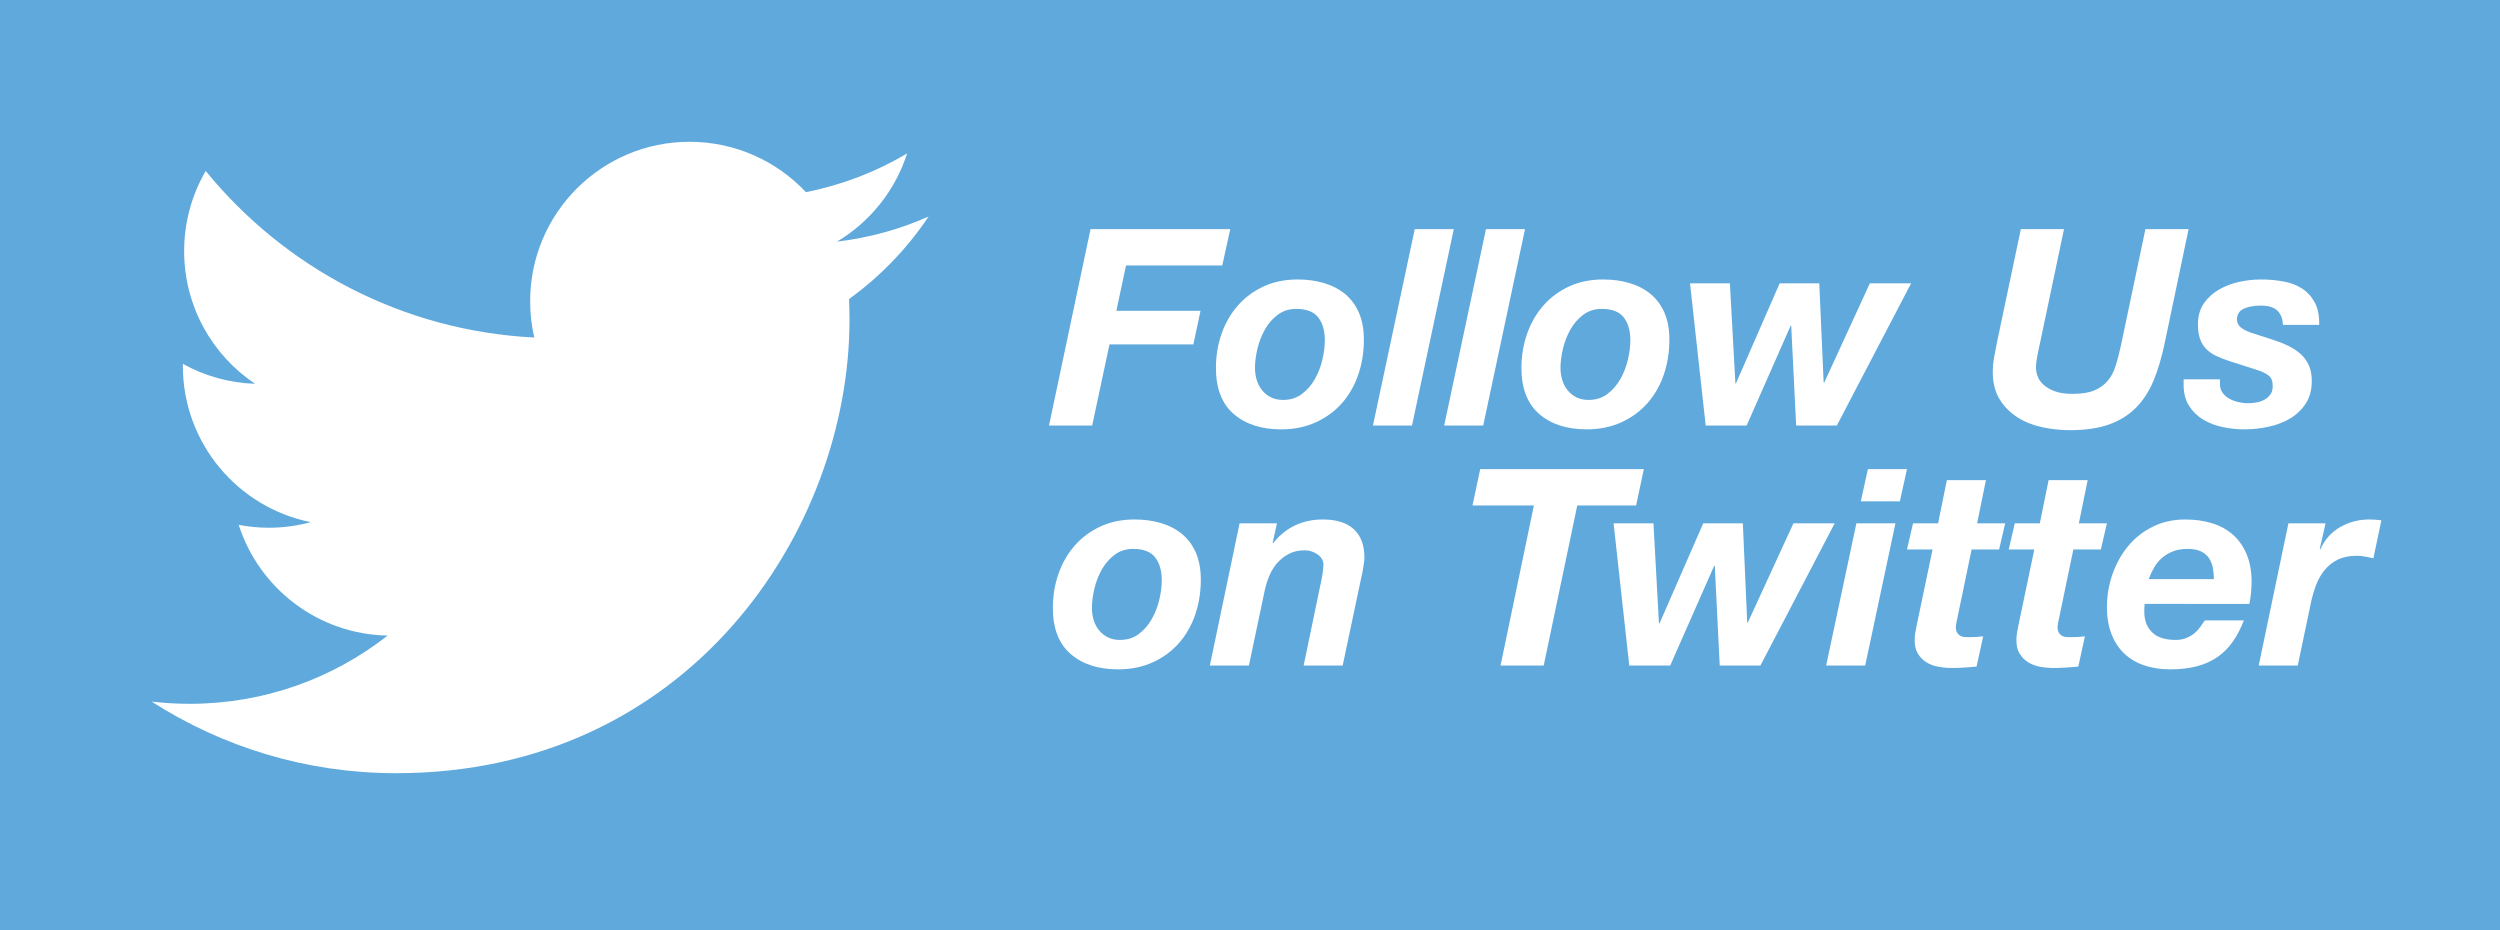 <?xml version="1.0" encoding="utf-8"?>
<!-- Generator: Adobe Illustrator 16.0.0, SVG Export Plug-In . SVG Version: 6.00 Build 0)  -->
<!DOCTYPE svg PUBLIC "-//W3C//DTD SVG 1.1//EN" "http://www.w3.org/Graphics/SVG/1.1/DTD/svg11.dtd">
<svg version="1.1" id="Layer_5" xmlns:x="http://ns.adobe.com/Extensibility/1.0/" xmlns:i="http://ns.adobe.com/AdobeIllustrator/10.0/" xmlns:graph="http://ns.adobe.com/Graphs/1.0/"
	 xmlns="http://www.w3.org/2000/svg" xmlns:xlink="http://www.w3.org/1999/xlink" xmlns:a="http://ns.adobe.com/AdobeSVGViewerExtensions/3.0/"
	 x="0px" y="0px" width="500px" height="186px" viewBox="0 0 500 186" enable-background="new 0 0 500 186" xml:space="preserve">
<g>
	<rect fill="#5FA9DD" width="500" height="186"/>
	<g>
		<g>
			<path fill="#FFFFFF" d="M218.106,45.83h27.94l-1.595,7.26h-19.25l-1.925,9.075h16.83l-1.43,6.71h-16.775L218.437,85.1h-8.635
				L218.106,45.83z"/>
			<path fill="#FFFFFF" d="M243.186,73.605c0-2.42,0.376-4.702,1.128-6.847c0.751-2.145,1.833-4.024,3.245-5.638
				c1.411-1.613,3.125-2.888,5.143-3.823c2.016-0.935,4.289-1.402,6.819-1.402c1.943,0,3.731,0.248,5.362,0.743
				s3.034,1.237,4.208,2.228c1.173,0.99,2.081,2.237,2.723,3.74c0.641,1.504,0.962,3.282,0.962,5.335
				c0,2.494-0.376,4.832-1.127,7.013c-0.752,2.182-1.843,4.08-3.272,5.692c-1.431,1.614-3.173,2.888-5.226,3.823
				c-2.054,0.935-4.363,1.402-6.93,1.402c-3.96,0-7.123-1.026-9.487-3.08C244.368,80.737,243.186,77.675,243.186,73.605z
				 M250.996,73.605c0,0.844,0.119,1.65,0.358,2.42c0.238,0.77,0.596,1.449,1.072,2.035c0.477,0.587,1.063,1.055,1.76,1.402
				c0.696,0.349,1.504,0.522,2.42,0.522c1.467,0,2.723-0.394,3.768-1.182c1.045-0.788,1.906-1.778,2.585-2.97
				c0.679-1.191,1.183-2.483,1.513-3.877c0.33-1.393,0.495-2.695,0.495-3.905c0-1.906-0.44-3.428-1.32-4.565
				c-0.88-1.136-2.347-1.705-4.399-1.705c-1.43,0-2.668,0.394-3.713,1.182c-1.045,0.789-1.897,1.77-2.558,2.943
				c-0.659,1.174-1.155,2.447-1.485,3.822S250.996,72.395,250.996,73.605z"/>
			<path fill="#FFFFFF" d="M282.95,45.83h7.81L282.4,85.1h-7.811L282.95,45.83z"/>
			<path fill="#FFFFFF" d="M297.194,45.83h7.81l-8.359,39.27h-7.811L297.194,45.83z"/>
			<path fill="#FFFFFF" d="M304.288,73.605c0-2.42,0.376-4.702,1.128-6.847c0.751-2.145,1.833-4.024,3.245-5.638
				c1.411-1.613,3.125-2.888,5.143-3.823c2.016-0.935,4.29-1.402,6.819-1.402c1.943,0,3.73,0.248,5.362,0.743
				s3.034,1.237,4.208,2.228c1.173,0.99,2.08,2.237,2.723,3.74c0.641,1.504,0.962,3.282,0.962,5.335
				c0,2.494-0.376,4.832-1.127,7.013c-0.752,2.182-1.843,4.08-3.272,5.692c-1.431,1.614-3.172,2.888-5.226,3.823
				s-4.363,1.402-6.93,1.402c-3.96,0-7.122-1.026-9.487-3.08C305.471,80.737,304.288,77.675,304.288,73.605z M312.099,73.605
				c0,0.844,0.118,1.65,0.357,2.42c0.237,0.77,0.596,1.449,1.072,2.035c0.476,0.587,1.063,1.055,1.76,1.402
				c0.696,0.349,1.503,0.522,2.42,0.522c1.467,0,2.723-0.394,3.768-1.182c1.045-0.788,1.906-1.778,2.585-2.97
				c0.679-1.191,1.183-2.483,1.513-3.877c0.33-1.393,0.495-2.695,0.495-3.905c0-1.906-0.44-3.428-1.32-4.565
				c-0.88-1.136-2.347-1.705-4.399-1.705c-1.431,0-2.668,0.394-3.713,1.182c-1.045,0.789-1.897,1.77-2.558,2.943
				c-0.66,1.174-1.155,2.447-1.484,3.822C312.264,71.103,312.099,72.395,312.099,73.605z"/>
			<path fill="#FFFFFF" d="M367.372,85.1h-8.14l-0.99-19.965h-0.109l-8.8,19.965h-8.195l-3.135-28.435h7.975l1.1,20.02h0.11
				l8.745-20.02h7.92l0.88,19.855h0.11l9.13-19.855h8.25L367.372,85.1z"/>
			<path fill="#FFFFFF" d="M432.932,68.655c-0.587,2.824-1.329,5.317-2.228,7.48c-0.898,2.164-2.081,3.979-3.547,5.445
				c-1.468,1.467-3.265,2.577-5.391,3.328c-2.127,0.751-4.712,1.127-7.755,1.127c-1.907,0-3.786-0.202-5.638-0.605
				c-1.852-0.403-3.502-1.073-4.95-2.008c-1.448-0.935-2.621-2.135-3.52-3.602c-0.898-1.466-1.348-3.281-1.348-5.445
				c0-0.99,0.091-1.97,0.275-2.942c0.183-0.971,0.366-1.934,0.55-2.888l4.785-22.715h8.635l-4.785,22.715
				c-0.073,0.33-0.156,0.707-0.247,1.127c-0.092,0.422-0.185,0.872-0.275,1.348c-0.092,0.477-0.165,0.926-0.22,1.348
				c-0.055,0.422-0.083,0.797-0.083,1.127c0,0.514,0.101,1.072,0.303,1.677c0.201,0.605,0.578,1.174,1.128,1.705
				c0.55,0.532,1.301,0.981,2.255,1.348c0.953,0.367,2.181,0.55,3.685,0.55c1.761,0,3.19-0.229,4.29-0.688
				c1.101-0.458,1.998-1.1,2.695-1.925c0.696-0.825,1.228-1.833,1.595-3.025c0.366-1.191,0.715-2.539,1.045-4.042l4.896-23.265
				h8.635L432.932,68.655z"/>
			<path fill="#FFFFFF" d="M456.582,64.97c-0.037-1.21-0.404-2.154-1.101-2.833c-0.696-0.678-1.797-1.018-3.3-1.018
				c-1.394,0-2.539,0.211-3.438,0.632c-0.898,0.422-1.348,1.146-1.348,2.173c0,0.624,0.266,1.155,0.798,1.595
				c0.531,0.44,1.457,0.862,2.777,1.265l3.905,1.265c1.025,0.33,1.998,0.724,2.915,1.182c0.916,0.459,1.713,1,2.393,1.623
				c0.678,0.624,1.21,1.367,1.595,2.228c0.385,0.862,0.577,1.897,0.577,3.107c0,1.76-0.395,3.254-1.183,4.482
				c-0.788,1.229-1.824,2.228-3.107,2.998s-2.731,1.33-4.345,1.678c-1.614,0.348-3.245,0.522-4.895,0.522
				c-1.395,0-2.806-0.147-4.235-0.44c-1.43-0.294-2.732-0.788-3.905-1.485c-1.174-0.696-2.127-1.613-2.859-2.75
				c-0.733-1.136-1.101-2.53-1.101-4.18V75.86h7.26v0.935c0,0.66,0.165,1.229,0.495,1.705c0.33,0.477,0.761,0.872,1.293,1.183
				c0.531,0.312,1.136,0.55,1.814,0.715s1.348,0.248,2.008,0.248c0.586,0,1.173-0.055,1.76-0.165
				c0.586-0.11,1.118-0.302,1.596-0.577c0.476-0.275,0.86-0.623,1.154-1.045c0.293-0.421,0.44-0.962,0.44-1.623
				c0-0.99-0.257-1.686-0.771-2.09c-0.514-0.403-1.191-0.751-2.035-1.045l-5.994-1.925c-0.99-0.33-1.861-0.678-2.613-1.045
				c-0.752-0.366-1.394-0.825-1.925-1.375c-0.532-0.55-0.935-1.218-1.21-2.007c-0.274-0.788-0.412-1.732-0.412-2.833
				c0-1.686,0.394-3.098,1.183-4.235c0.788-1.136,1.806-2.063,3.052-2.777c1.246-0.715,2.604-1.229,4.07-1.54
				c1.466-0.312,2.896-0.468,4.29-0.468c1.54,0,3.025,0.129,4.455,0.385c1.43,0.257,2.676,0.724,3.74,1.402
				c1.063,0.679,1.915,1.604,2.558,2.777c0.641,1.174,0.943,2.677,0.907,4.51H456.582z"/>
			<path fill="#FFFFFF" d="M210.571,121.605c0-2.42,0.376-4.702,1.128-6.847c0.751-2.145,1.833-4.024,3.245-5.638
				c1.411-1.613,3.125-2.888,5.143-3.823c2.016-0.935,4.29-1.402,6.82-1.402c1.943,0,3.731,0.248,5.363,0.743
				c1.631,0.495,3.034,1.237,4.208,2.228c1.173,0.99,2.081,2.237,2.723,3.74c0.641,1.504,0.962,3.282,0.962,5.335
				c0,2.494-0.376,4.832-1.127,7.013c-0.752,2.182-1.843,4.08-3.272,5.692c-1.43,1.614-3.172,2.888-5.225,3.823
				c-2.054,0.935-4.364,1.402-6.93,1.402c-3.96,0-7.123-1.026-9.487-3.08C211.754,128.737,210.571,125.675,210.571,121.605z
				 M218.381,121.605c0,0.844,0.119,1.65,0.357,2.42c0.238,0.77,0.596,1.449,1.073,2.035c0.476,0.587,1.063,1.055,1.76,1.402
				c0.696,0.349,1.503,0.522,2.42,0.522c1.466,0,2.722-0.394,3.767-1.182c1.045-0.788,1.906-1.778,2.585-2.97
				c0.678-1.191,1.183-2.483,1.513-3.877c0.33-1.393,0.495-2.695,0.495-3.905c0-1.906-0.44-3.428-1.32-4.565
				c-0.88-1.136-2.347-1.705-4.4-1.705c-1.43,0-2.667,0.394-3.712,1.182c-1.045,0.789-1.897,1.77-2.558,2.943
				c-0.66,1.174-1.155,2.447-1.485,3.822S218.381,120.395,218.381,121.605z"/>
			<path fill="#FFFFFF" d="M247.916,104.665h7.48l-0.88,3.96h0.11c2.53-3.153,5.848-4.73,9.954-4.73
				c2.714,0,4.776,0.651,6.188,1.953c1.412,1.302,2.118,3.199,2.118,5.692c0,0.294-0.037,0.669-0.11,1.127
				c-0.074,0.459-0.146,0.927-0.22,1.403c-0.073,0.477-0.165,0.926-0.274,1.347c-0.11,0.422-0.185,0.762-0.221,1.018l-3.52,16.665
				h-7.811l3.465-16.665c0.037-0.22,0.092-0.485,0.166-0.797c0.072-0.311,0.127-0.633,0.164-0.962
				c0.037-0.33,0.073-0.651,0.11-0.963c0.036-0.311,0.056-0.559,0.056-0.742c0-0.843-0.395-1.54-1.184-2.09
				c-0.789-0.55-1.641-0.825-2.557-0.825c-1.174,0-2.21,0.229-3.107,0.688c-0.899,0.459-1.678,1.054-2.338,1.788
				c-0.66,0.734-1.191,1.577-1.596,2.53c-0.403,0.954-0.715,1.925-0.935,2.915l-3.19,15.125h-7.81L247.916,104.665z"/>
			<path fill="#FFFFFF" d="M306.778,101.09H294.5l1.54-7.26h32.726l-1.54,7.26h-11.771l-6.71,32.01h-8.635L306.778,101.09z"/>
			<path fill="#FFFFFF" d="M352.085,133.1h-8.14l-0.99-19.965h-0.109l-8.8,19.965h-8.195l-3.135-28.435h7.975l1.1,20.02h0.11
				l8.745-20.02h7.92l0.88,19.855h0.11l9.13-19.855h8.25L352.085,133.1z"/>
			<path fill="#FFFFFF" d="M371.279,104.665h7.811l-6.05,28.435h-7.811L371.279,104.665z M379.97,100.265h-7.811l1.42-6.435h7.82
				L379.97,100.265z"/>
			<path fill="#FFFFFF" d="M395.424,104.665h5.61l-1.21,5.225h-5.5l-2.937,14.135c-0.073,0.294-0.129,0.56-0.166,0.798
				c-0.037,0.239-0.056,0.412-0.056,0.522c0,0.514,0.083,0.907,0.25,1.183c0.165,0.275,0.378,0.486,0.637,0.632
				c0.259,0.147,0.545,0.229,0.858,0.248c0.313,0.019,0.618,0.027,0.914,0.027c0.919,0,1.854-0.055,2.809-0.165l-1.32,6.05
				c-0.808,0.073-1.618,0.137-2.43,0.192c-0.813,0.055-1.644,0.083-2.492,0.083c-0.924,0-1.838-0.083-2.742-0.248
				c-0.903-0.165-1.704-0.468-2.4-0.908c-0.697-0.44-1.266-1.026-1.705-1.76c-0.44-0.733-0.643-1.686-0.605-2.86
				c0-0.366,0.036-0.779,0.11-1.238c0.073-0.458,0.165-0.943,0.275-1.458l3.189-15.235h-5.115l1.21-5.225h5.006l1.76-8.635h7.81
				L395.424,104.665z"/>
			<path fill="#FFFFFF" d="M415.773,104.665h5.61l-1.21,5.225h-5.5l-2.937,14.135c-0.073,0.294-0.129,0.56-0.166,0.798
				c-0.037,0.239-0.056,0.412-0.056,0.522c0,0.514,0.083,0.907,0.25,1.183c0.165,0.275,0.378,0.486,0.637,0.632
				c0.259,0.147,0.545,0.229,0.858,0.248c0.313,0.019,0.618,0.027,0.914,0.027c0.919,0,1.854-0.055,2.809-0.165l-1.32,6.05
				c-0.808,0.073-1.618,0.137-2.43,0.192c-0.813,0.055-1.644,0.083-2.492,0.083c-0.924,0-1.838-0.083-2.742-0.248
				c-0.903-0.165-1.704-0.468-2.4-0.908c-0.697-0.44-1.266-1.026-1.705-1.76c-0.44-0.733-0.643-1.686-0.605-2.86
				c0-0.366,0.036-0.779,0.11-1.238c0.073-0.458,0.165-0.943,0.275-1.458l3.189-15.235h-5.115l1.21-5.225h5.006l1.76-8.635h7.81
				L415.773,104.665z"/>
			<path fill="#FFFFFF" d="M428.919,120.78c-0.037,0.367-0.055,0.679-0.055,0.935c0,0.257,0,0.495,0,0.715
				c0,1.65,0.513,2.989,1.54,4.015c1.025,1.027,2.603,1.54,4.729,1.54c0.771,0,1.458-0.118,2.063-0.357
				c0.605-0.238,1.137-0.541,1.595-0.907c0.459-0.366,0.861-0.788,1.211-1.265c0.348-0.476,0.668-0.935,0.962-1.375h7.811
				c-0.624,1.614-1.357,3.025-2.2,4.235c-0.844,1.21-1.853,2.228-3.025,3.053c-1.174,0.825-2.539,1.449-4.098,1.87
				c-1.559,0.421-3.364,0.632-5.417,0.632c-1.907,0-3.64-0.267-5.197-0.797c-1.56-0.531-2.888-1.32-3.988-2.365
				c-1.1-1.045-1.952-2.346-2.558-3.905c-0.604-1.558-0.907-3.346-0.907-5.363c0-2.273,0.366-4.463,1.101-6.572
				c0.732-2.108,1.769-3.978,3.107-5.61c1.338-1.631,2.979-2.933,4.922-3.905c1.943-0.971,4.125-1.458,6.545-1.458
				c1.98,0,3.786,0.257,5.418,0.77c1.631,0.514,3.025,1.292,4.18,2.337c1.155,1.045,2.054,2.347,2.695,3.905
				c0.641,1.559,0.963,3.364,0.963,5.417c0,1.504-0.147,2.989-0.44,4.455H428.919z M442.779,115.83c0-0.733-0.064-1.458-0.192-2.172
				c-0.129-0.715-0.377-1.366-0.743-1.953c-0.367-0.586-0.898-1.054-1.595-1.402c-0.697-0.348-1.614-0.522-2.75-0.522
				c-1.1,0-2.072,0.165-2.915,0.495c-0.844,0.33-1.577,0.77-2.2,1.32c-0.624,0.55-1.146,1.192-1.567,1.925
				c-0.422,0.734-0.779,1.504-1.072,2.31H442.779z"/>
			<path fill="#FFFFFF" d="M457.684,104.665h7.425l-1.155,5.115l0.11,0.11c0.88-1.98,2.208-3.474,3.987-4.482
				c1.778-1.008,3.713-1.513,5.803-1.513c0.77,0,1.576,0.055,2.42,0.165l-1.595,7.59c-0.551-0.11-1.101-0.22-1.65-0.33
				c-0.55-0.11-1.1-0.165-1.65-0.165c-1.504,0-2.777,0.257-3.822,0.77c-1.045,0.514-1.925,1.21-2.64,2.09s-1.284,1.879-1.705,2.998
				c-0.422,1.119-0.762,2.282-1.018,3.492l-2.64,12.595h-7.811L457.684,104.665z"/>
		</g>
		<path fill="#FFFFFF" d="M185.717,43.308c-5.717,2.536-11.861,4.25-18.311,5.021c6.582-3.945,11.638-10.193,14.018-17.638
			c-6.16,3.653-12.982,6.307-20.244,7.736c-5.815-6.196-14.101-10.067-23.271-10.067c-17.606,0-31.88,14.273-31.88,31.879
			c0,2.499,0.281,4.932,0.825,7.266c-26.495-1.33-49.986-14.021-65.71-33.31c-2.744,4.709-4.316,10.185-4.316,16.027
			c0,11.061,5.629,20.818,14.183,26.535c-5.226-0.165-10.142-1.6-14.44-3.987c-0.002,0.133-0.002,0.267-0.002,0.4
			c0,15.446,10.988,28.332,25.573,31.26c-2.676,0.729-5.492,1.118-8.399,1.118c-2.055,0-4.052-0.2-5.998-0.571
			c4.057,12.665,15.83,21.883,29.78,22.14c-10.91,8.551-24.656,13.647-39.593,13.647c-2.573,0-5.111-0.151-7.604-0.445
			c14.108,9.045,30.865,14.322,48.869,14.322c58.639,0,90.704-48.577,90.704-90.706c0-1.382-0.03-2.757-0.092-4.124
			C176.038,55.316,181.442,49.701,185.717,43.308z"/>
	</g>
</g>
</svg>
